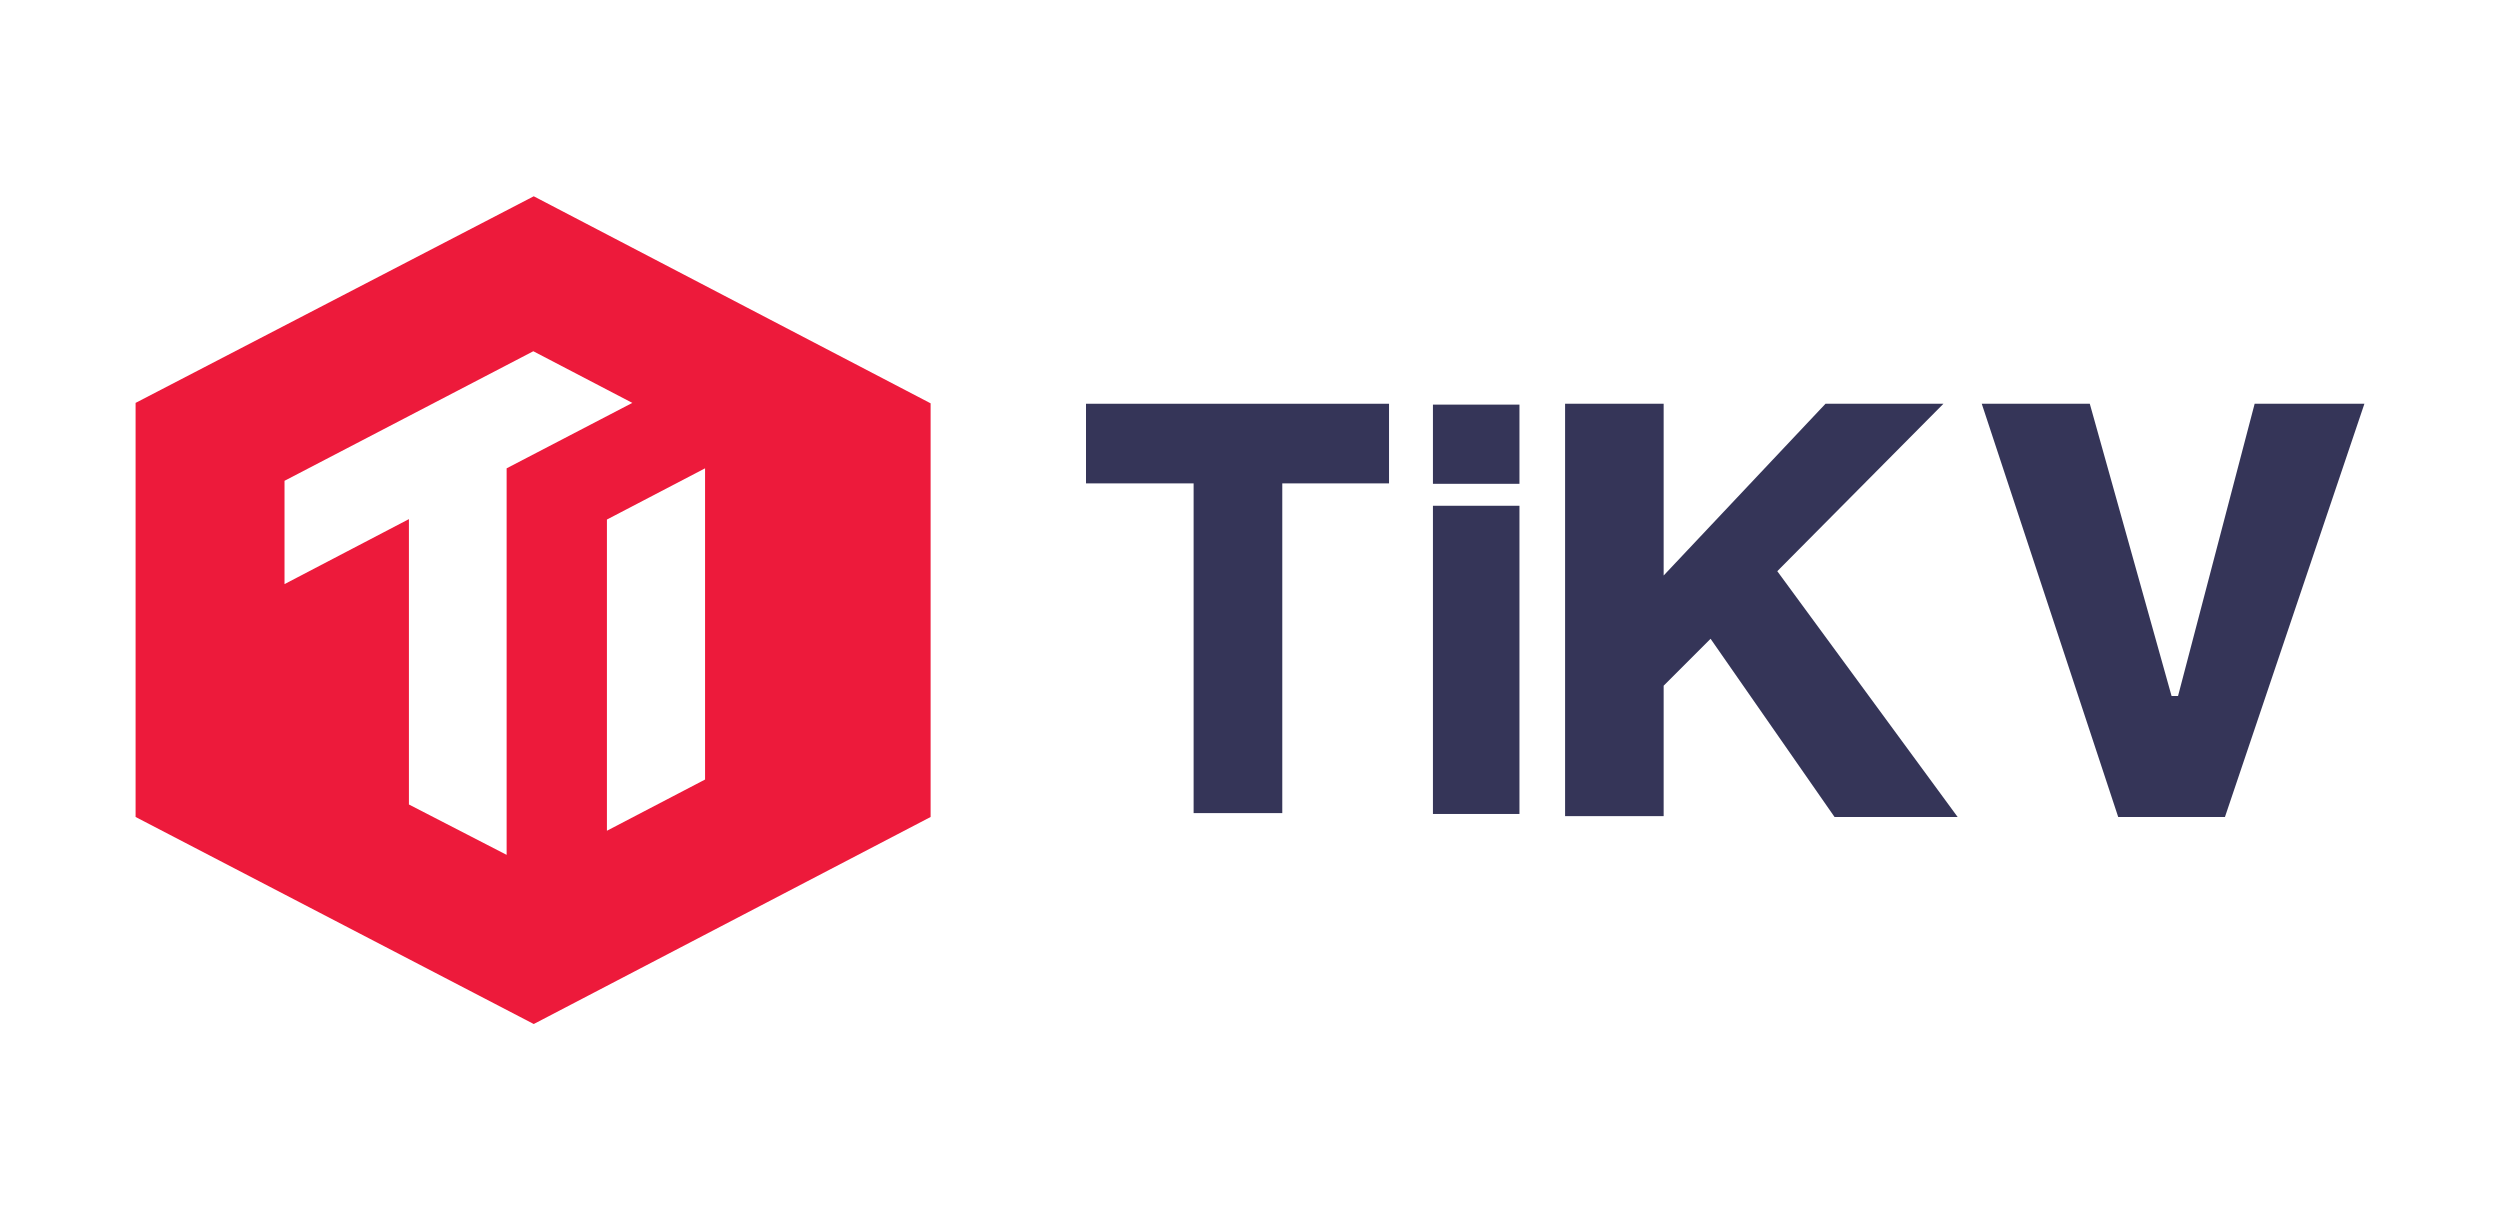 <?xml version="1.0" encoding="utf-8"?>
<!-- Generator: Adobe Illustrator 22.0.1, SVG Export Plug-In . SVG Version: 6.00 Build 0)  -->
<svg version="1.1" id="tikv_1" xmlns="http://www.w3.org/2000/svg" xmlns:xlink="http://www.w3.org/1999/xlink" x="0px" y="0px"
	 viewBox="0 0 580.8 283.5" style="enable-background:new 0 0 580.8 283.5;" xml:space="preserve">
<style type="text/css">
	.st0{fill:#FFFFFF;}
	.st1{fill:#ED1A3B;}
	.st2{fill:#353558;}
</style>
<rect class="st0" width="580.8" height="283.5"/>
<g>
	<polygon class="st1" points="124,45.6 31.5,93.6 31.5,189.8 124,237.9 216.2,189.8 216.2,93.7 	"/>
	<g>
		<polygon class="st0" points="117.7,108.8 117.7,198.6 95,186.9 95,120.6 66.1,135.7 66.1,111.7 123.9,81.6 146.9,93.6 		"/>
		<polygon class="st0" points="163.8,181.1 141,193 141,120.7 163.8,108.8 		"/>
	</g>
</g>
<polygon class="st2" points="454.8,189.8 426.2,189.8 397.4,148.4 386.5,159.3 386.5,189.6 363.6,189.6 363.6,93.8 386.5,93.8 
	386.5,133.7 424.1,93.8 451.5,93.8 412.9,132.7 "/>
<polygon class="st2" points="492.1,189.8 460.4,93.8 485.5,93.8 504.5,161.7 506,161.7 523.8,93.8 549.3,93.8 516.9,189.8 "/>
<polygon class="st2" points="277.3,188.9 277.3,112.3 252.3,112.3 252.3,93.8 322.7,93.8 322.7,112.3 297.9,112.3 297.9,188.9 "/>
<g>
	<rect x="332.9" y="94" class="st2" width="20.1" height="18.4"/>
	<rect x="332.9" y="117.5" class="st2" width="20.1" height="71.6"/>
</g>
</svg>
